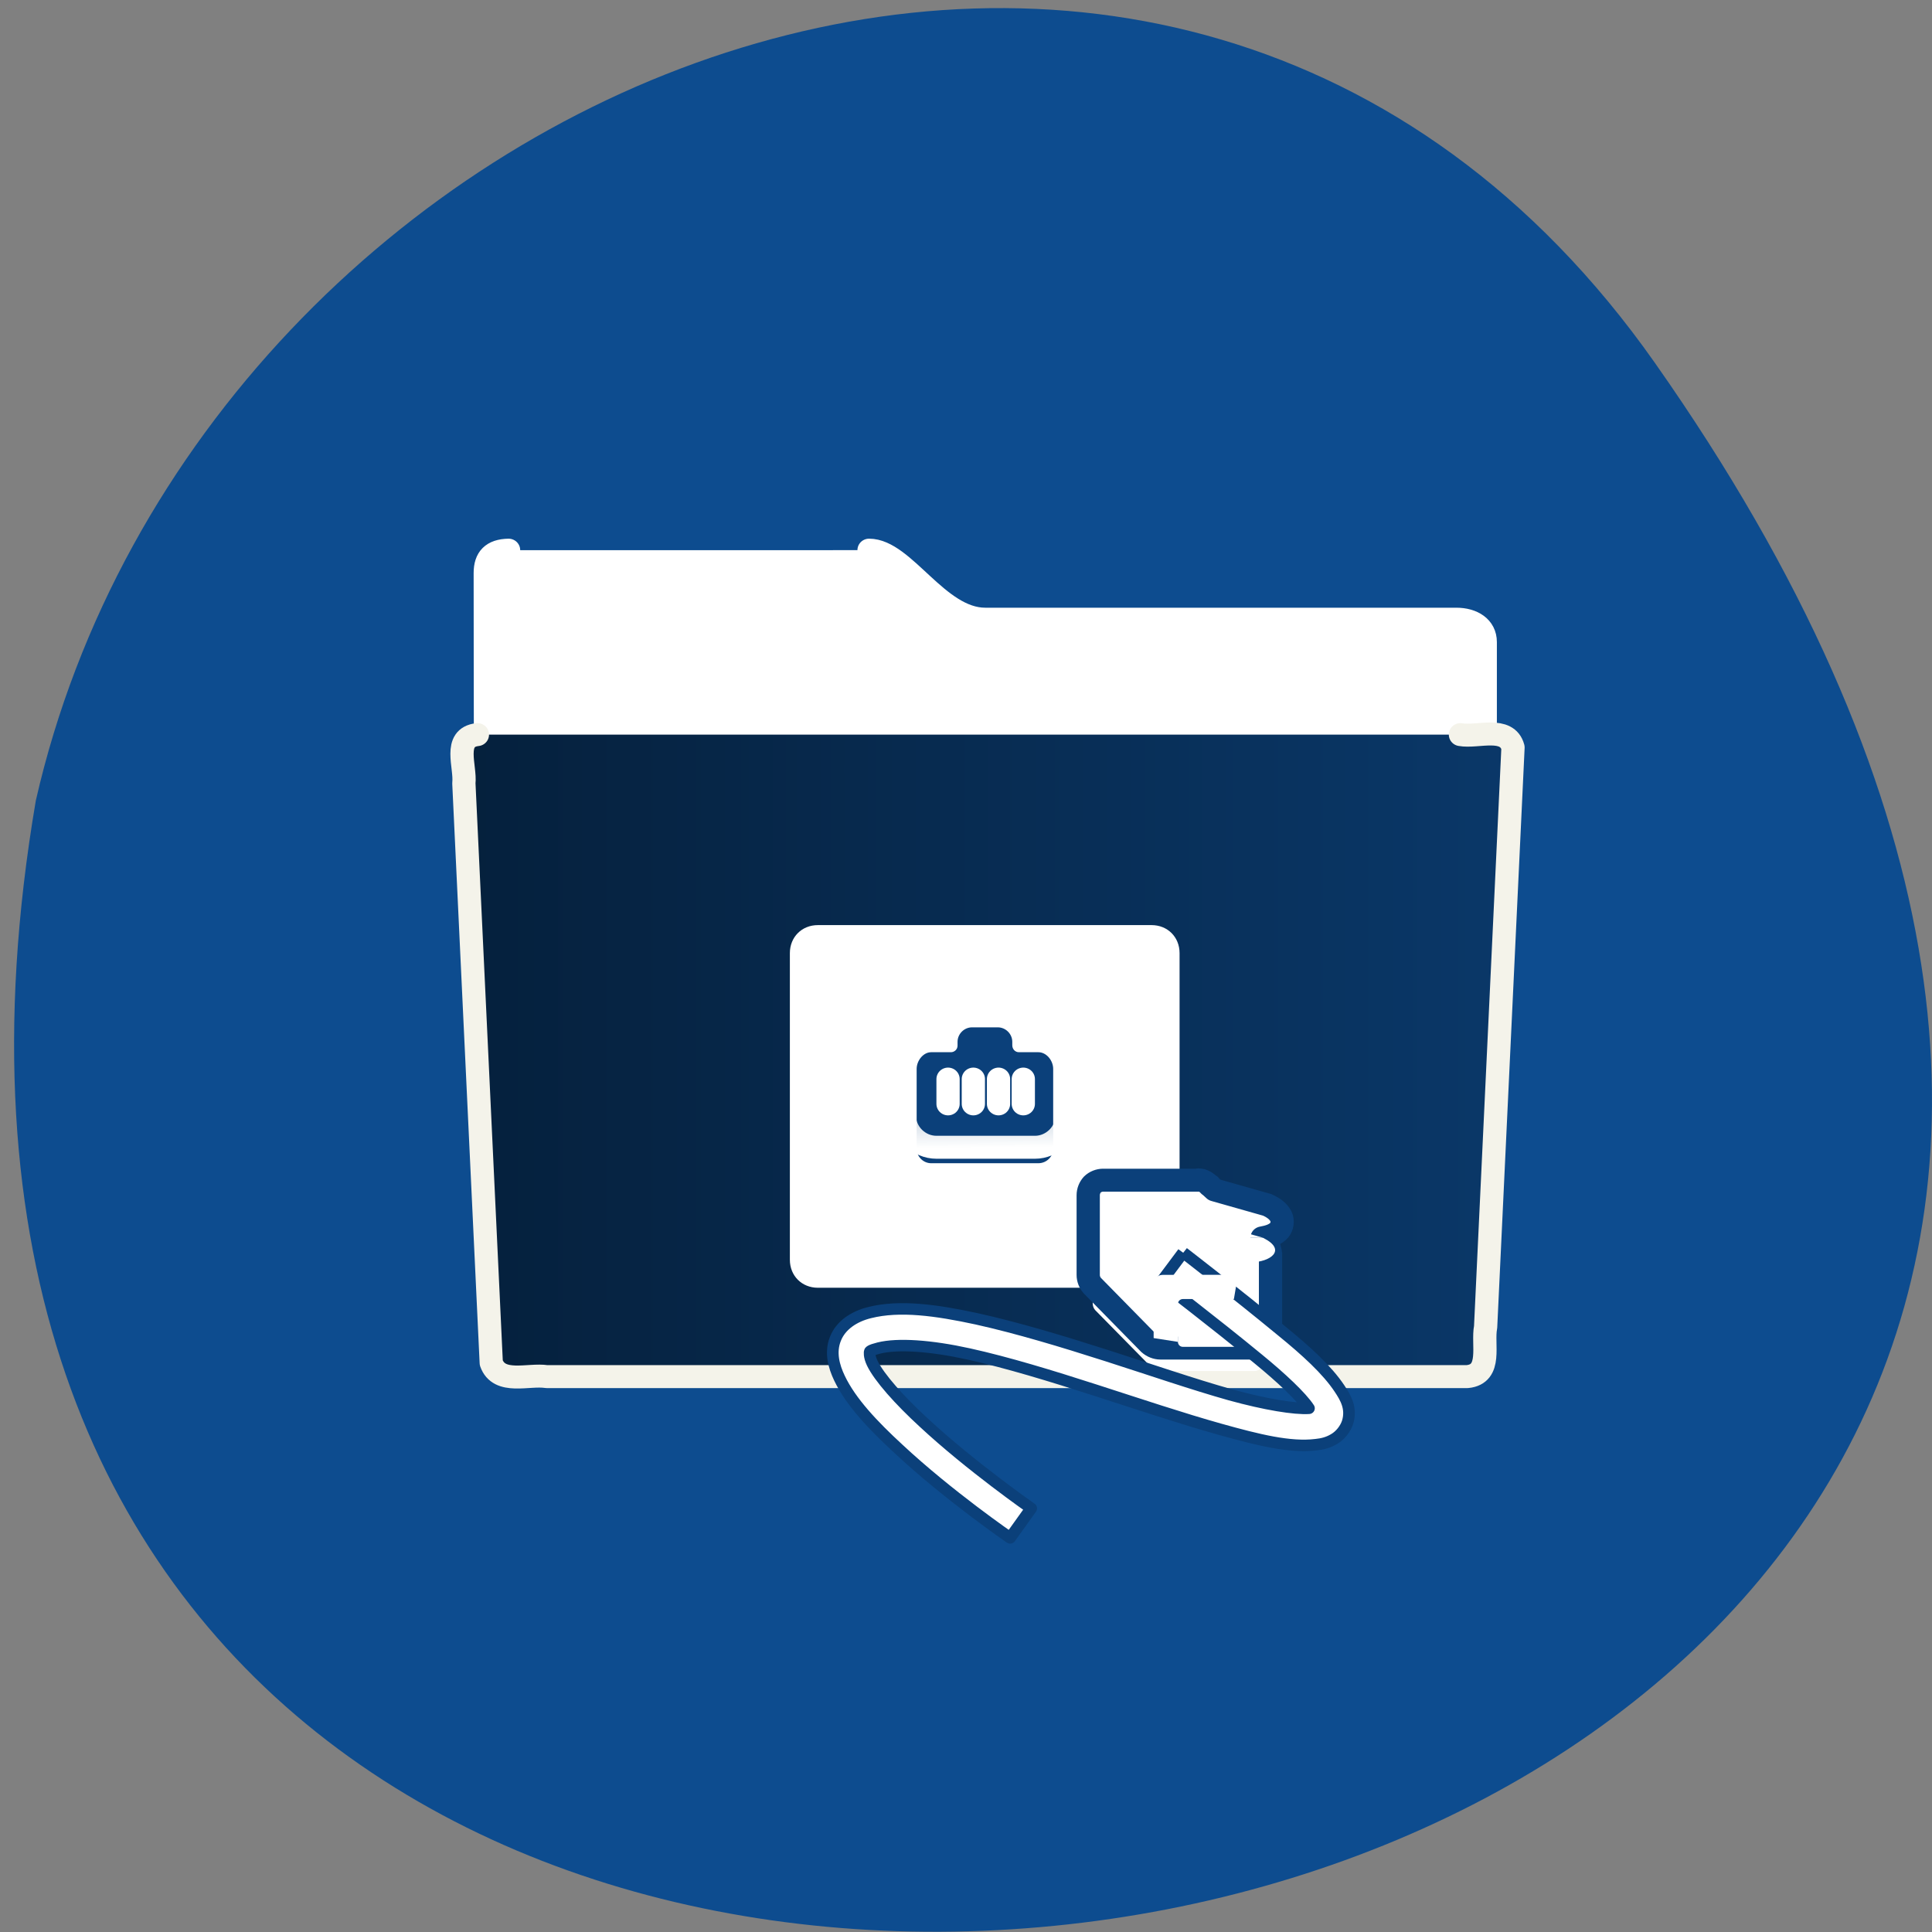 <svg xmlns="http://www.w3.org/2000/svg" xmlns:xlink="http://www.w3.org/1999/xlink" viewBox="0 0 24 24"><rect x="0" y="0" width="24" height="24" fill="#808080" stroke="none"/><defs><g id="4" clip-path="url(#3)"><path d="m 79.62 1005.13 c 0.024 0 0.048 0 0.145 0.122 c 0.024 0.024 0.072 0.049 0.097 0.073 c 0.024 0 0.024 0.024 0.048 0.049 c 0.024 0.024 0.048 0.049 0.072 0.049 h 0.024 c 0.024 0.024 0.024 0.049 0.048 0.073 l 0.193 0.171 c 0.097 0.097 0.217 0.171 0.338 0.195 l 3.984 1.145 c 0.362 0.195 0.483 0.341 0.555 0.439 c 0 0 -0.048 0.122 0 0.097 c -0.072 0.097 -0.338 0.244 -0.797 0.317 c -0.314 0.073 -0.579 0.292 -0.676 0.609 c -0.097 0.292 -0.024 0.633 0.193 0.877 l 0.314 0.365 c 0.024 0.073 0.048 0.146 0.072 0.292 c 0.024 0.024 0 0.024 0 0.049 v 6.09 c 0 0.049 0 0.097 -0.048 0.171 c -0.024 0.024 -0.097 0.049 -0.145 0.049 h -7.34 c -0.097 0 -0.169 0 -0.193 -0.049 v -0.024 l -4.37 -4.507 c -0.048 -0.049 -0.048 -0.073 -0.048 -0.171 v -6.212 c 0 -0.097 0 -0.146 0.048 -0.195 c 0.024 -0.049 0.145 -0.073 0.169 -0.073" transform="matrix(0.162 0 0 0.16 1.989 -146.02)" fill="#fff" stroke="#fff" stroke-linejoin="round" stroke-linecap="round" stroke-width="1.783"/></g><clipPath id="3"><path d="M 0,0 H24 V24 H0 z"/></clipPath><filter id="1" filterUnits="objectBoundingBox" x="0" y="0" width="24" height="24"><feColorMatrix type="matrix" in="SourceGraphic" values="0 0 0 0 1 0 0 0 0 1 0 0 0 0 1 0 0 0 1 0"/></filter><linearGradient id="5" gradientUnits="userSpaceOnUse" x1="63.916" y1="1001.7" x2="63.796" y2="989.2"><stop stop-color="#fff"/><stop offset="1" stop-color="#fff" stop-opacity="0"/></linearGradient><linearGradient id="0" gradientUnits="userSpaceOnUse" x1="22.259" x2="104.63"><stop stop-color="#05203c"/><stop offset="1" stop-color="#0a3869"/></linearGradient><mask id="2"><g filter="url(#1)"><path fill-opacity="0.533" d="M 0,0 H24 V24 H0 z"/></g></mask></defs><path d="m 20.555 4.504 c 14.977 21.281 -23.965 28.05 -20.11 5.441 c 2.051 -8.996 14.11 -13.969 20.11 -5.441" fill="#0d4c8f"/><g stroke-linejoin="round" stroke-linecap="round" stroke-width="1.783" transform="matrix(0.162 0 0 0.16 1.989 -146.02)"><path d="m 26.72 955.34 c -1.231 0.024 -1.787 0.609 -1.787 1.778 c 0 9.842 0.048 17.37 0 26.31 c 2.559 0 76.68 -6.602 76.68 -9.428 v -11.523 c 0 -1.169 -0.99 -1.778 -2.221 -1.778 h -36.12 c -3.646 0 -6.229 -5.36 -8.909 -5.36" fill="#fff" stroke="#fff"/><path d="m 24.33 969.66 c -1.907 0.219 -0.893 2.485 -1.038 3.776 c 0.7 15.1 1.4 29.892 2.1 44.996 c 0.604 1.73 2.849 0.853 4.249 1.072 h 70.6 c 1.931 -0.195 1.135 -2.509 1.4 -3.849 c 0.7 -15.1 1.4 -29.892 2.1 -44.996 c -0.459 -1.705 -2.704 -0.755 -4.03 -0.999" fill="url(#0)" stroke="#f4f3ea"/></g><g fill="#fff"><path d="m 14.305 11.492 c 0.199 0 0.348 0.148 0.348 0.348 v 3.809 c 0 0.199 -0.148 0.348 -0.348 0.348 h -4.145 c -0.199 0 -0.348 -0.148 -0.348 -0.348 v -3.809 c 0 -0.199 0.148 -0.348 0.348 -0.348"/><g fill-rule="evenodd"><path d="m 14.871 15.08 c 0.035 0 0.066 0.016 0.09 0.043 l 0.707 0.719 c 0.008 0.023 0.02 0.051 0.027 0.074 v 0.996 c 0 0.063 -0.055 0.117 -0.117 0.117 h -1.18 c -0.035 0 -0.063 -0.012 -0.086 -0.035 l -0.707 -0.719 c -0.02 -0.023 -0.031 -0.051 -0.031 -0.086 v -0.992 c 0 -0.035 0.012 -0.063 0.031 -0.086 c 0.023 -0.02 0.051 -0.031 0.086 -0.031"/><path d="m 15.582 15.832 h -1.141 c -0.063 0 -0.109 0.051 -0.109 0.113 v 0.969 c 0 0.066 0.047 0.117 0.109 0.117 h 1.141 c 0.063 0 0.113 -0.051 0.113 -0.117 v -0.969 c 0 -0.063 -0.051 -0.113 -0.113 -0.113"/><path d="m 14.633 15.08 l 0.758 0.75 h -0.605 l -0.758 -0.75 h 0.605" fill-opacity="0.122"/><path d="m 14.03 15.08 l 1.441 0.598 h -0.531 l -0.758 -0.449 l -0.152 -0.148"/></g></g><use xlink:href="#4" mask="url(#2)"/><g fill="#fff"><path d="m 79.62 1004.23 c 0.362 0 0.652 0.219 0.845 0.439 l 0.024 -0.024 l 0.048 0.073 l 0.314 0.292 l 3.984 1.145 c 0.024 0 0.048 0 0.072 0.024 c 0.531 0.244 0.845 0.512 1.038 0.877 c 0.169 0.341 0.097 0.804 -0.121 1.072 c -0.314 0.365 -0.797 0.512 -1.328 0.609 l 0.386 0.414 c 0.048 0.049 0.097 0.122 0.121 0.171 c 0.024 0.122 0.072 0.292 0.121 0.487 c 0 0.024 0.024 0.073 0.024 0.097 v 6.237 c 0 0.292 -0.097 0.536 -0.29 0.755 c -0.193 0.219 -0.483 0.39 -0.821 0.39 h -7.34 c -0.29 0 -0.604 -0.122 -0.845 -0.341 l -4.37 -4.507 c -0.193 -0.219 -0.314 -0.512 -0.314 -0.828 v -6.188 c 0 -0.317 0.121 -0.609 0.314 -0.828 c 0.217 -0.219 0.531 -0.341 0.821 -0.341 h 7.315" transform="matrix(0.162 0 0 0.16 1.989 -146.02)" stroke="#0b407a" stroke-linejoin="round" stroke-linecap="round" stroke-width="1.783"/><g fill-rule="evenodd"><path d="m 14.03 15.08 l 1.668 0.375 l -0.305 0.223 h -0.453 l -0.758 -0.449 l -0.152 -0.148"/><path d="m 14.633 15.08 l 1.063 0.297 h -0.609 l -1.059 -0.297 h 0.605"/><path d="m 15.695 15.379 h -0.605 c 0.301 0.152 0.074 0.301 -0.152 0.301 h 0.605 c 0.227 0 0.453 -0.148 0.152 -0.301"/><path d="m 15.328 16.13 h -0.633 c -0.035 0 -0.063 0.031 -0.063 0.066 v 0.469 c 0 0.039 0.027 0.066 0.063 0.066 h 0.633 c 0.035 0 0.063 -0.027 0.063 -0.066 v -0.469 c 0 -0.035 -0.027 -0.066 -0.063 -0.066"/></g></g><path d="m 12.395 12.762 c 0.098 0 0.18 0.082 0.18 0.18 v 0.043 c 0 0.047 0.035 0.086 0.082 0.086 h 0.242 c 0.102 0 0.184 0.105 0.184 0.207 v 0.992 c 0 0.098 -0.082 0.18 -0.184 0.18 h -1.332 c -0.098 0 -0.18 -0.082 -0.18 -0.18 v -0.992 c 0 -0.102 0.082 -0.207 0.18 -0.207 h 0.246 c 0.039 0 0.082 -0.031 0.082 -0.082 v -0.047 c 0 -0.098 0.082 -0.18 0.18 -0.18" fill="#0b407a" fill-rule="evenodd"/><g fill="none" stroke-linecap="round" stroke-width="1.783"><path d="m 62.38 989.2 c -1.135 0 -1.98 0.901 -2.221 1.949 h -0.628 c -1.328 0 -2.463 1.072 -2.463 2.412 v 5.676 c 0 1.34 1.111 2.461 2.463 2.461 h 7.557 c 1.328 0 2.463 -1.121 2.463 -2.461 v -5.676 c 0 -1.34 -1.135 -2.412 -2.463 -2.412 h -0.579 c -0.241 -1.048 -1.135 -1.949 -2.294 -1.949" transform="matrix(0.162 0 0 0.16 1.989 -146.02)" stroke="url(#5)"/><g stroke="#fff" transform="matrix(0.162 0 0 0.16 1.989 -146.02)"><path d="m 66.19 998.33 v -1.925"/><path d="m 64.29 998.33 v -1.925"/><path d="m 62.36 998.33 v -1.925"/><path d="m 60.42 998.33 v -1.925"/></g></g><g fill="#fff" fill-rule="evenodd"><path d="m 78.46 1009.88 c 0 0 3.911 3.045 7.557 6.09 c 1.835 1.51 3.477 3.02 4.418 4.458 c 0.483 0.731 0.942 1.535 0.628 2.607 c -0.169 0.536 -0.579 1.048 -1.038 1.316 c -0.435 0.268 -0.893 0.39 -1.4 0.439 c -1.98 0.244 -4.418 -0.365 -7.34 -1.194 c -2.921 -0.828 -6.229 -1.949 -9.585 -3.045 c -3.356 -1.096 -6.736 -2.144 -9.682 -2.802 c -2.946 -0.658 -5.456 -0.828 -6.905 -0.463 c -0.676 0.171 -0.7 0.268 -0.7 0.292 c 0 0 -0.072 0.317 0.193 0.877 c 0.531 1.121 2.1 2.899 3.935 4.604 c 3.622 3.411 8.257 6.675 8.257 6.675 l -1.618 2.29 c 0 0 -4.732 -3.289 -8.571 -6.919 c -1.931 -1.803 -3.646 -3.63 -4.515 -5.481 c -0.435 -0.926 -0.724 -1.998 -0.314 -3.045 c 0.41 -1.072 1.449 -1.754 2.632 -2.046 c 2.294 -0.585 5.094 -0.195 8.209 0.487 c 3.139 0.706 6.567 1.754 9.947 2.85 c 3.38 1.096 6.664 2.241 9.488 3.045 c 2.704 0.755 4.949 1.121 6.04 1.048 c -0.579 -0.901 -2.149 -2.387 -3.887 -3.825 c -3.477 -2.899 -7.46 -5.969 -7.46 -5.969 l 1.69 -2.29" transform="matrix(0.162 0 0 0.16 1.989 -146.02)" stroke="#0b407a" stroke-linejoin="round" stroke-width="0.892"/><path d="m 15.379 15.836 l -0.051 0.301 h -0.633 c -0.035 0 -0.063 0.027 -0.063 0.063 v 0.469 l -0.301 -0.047 v -0.668 c 0 -0.063 0.047 -0.117 0.109 -0.117"/></g></svg>